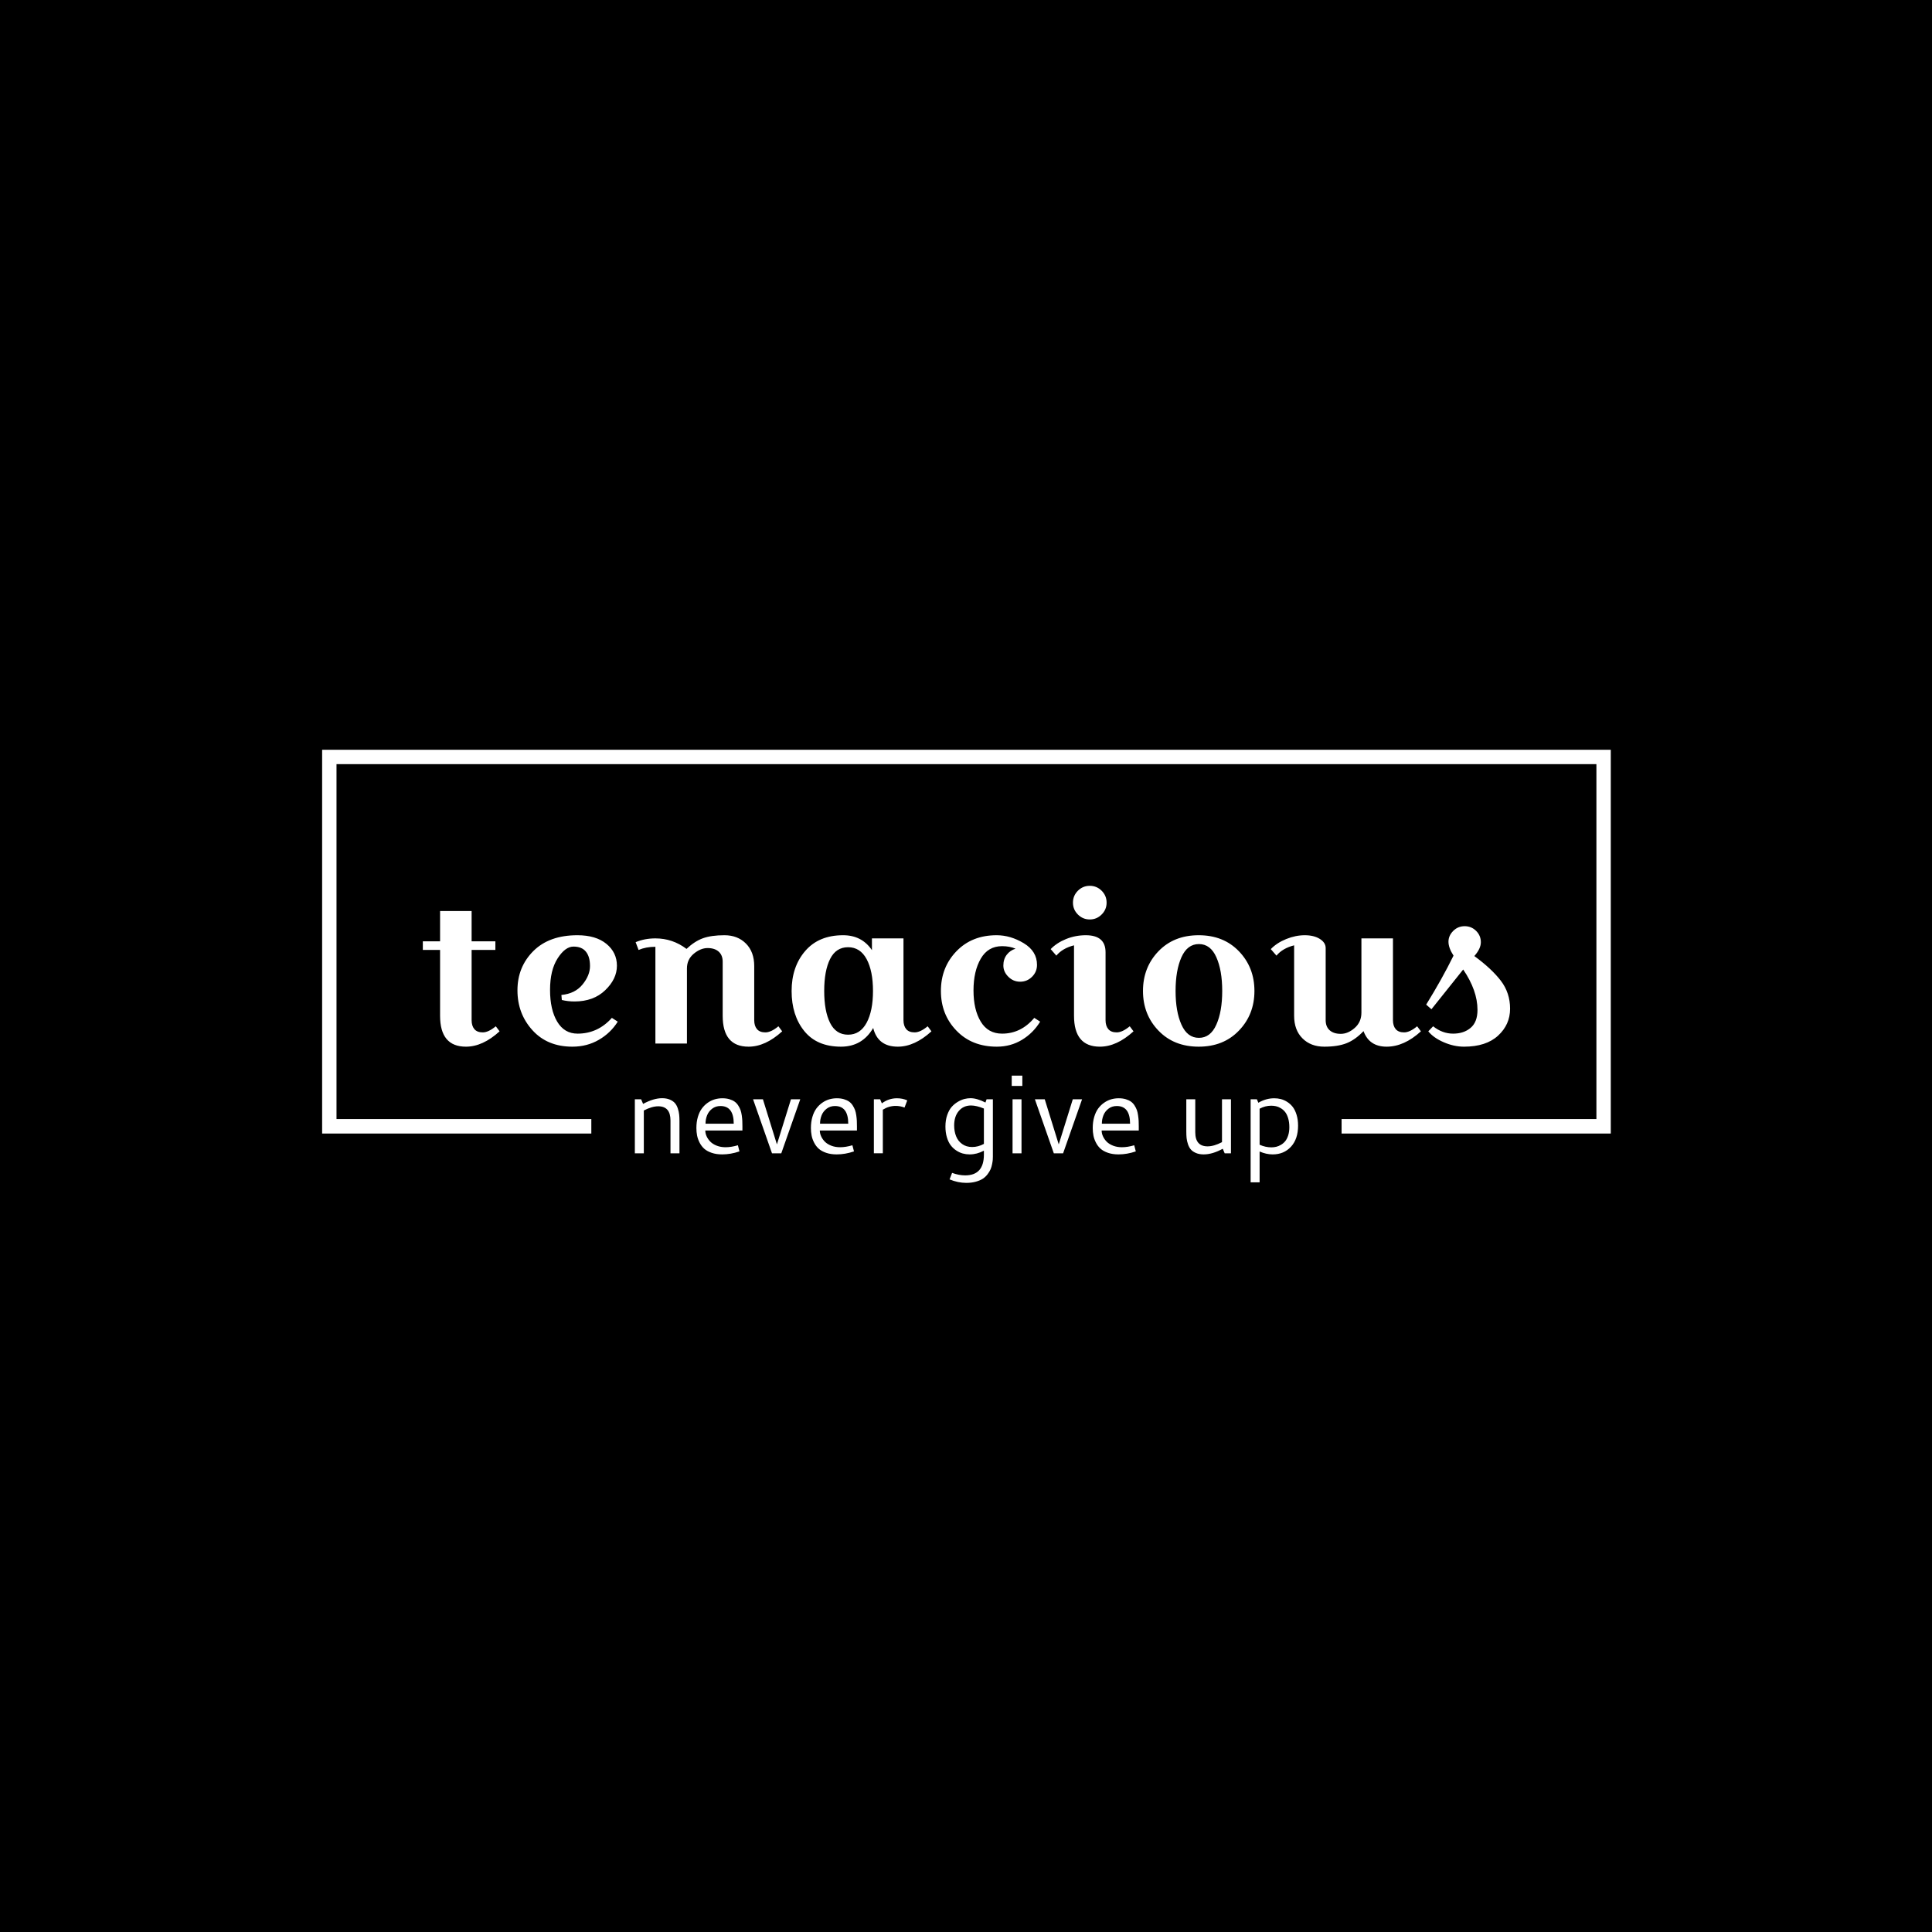 <svg xmlns="http://www.w3.org/2000/svg" version="1.1" xmlns:xlink="http://www.w3.org/1999/xlink" xmlns:svgjs="http://svgjs.dev/svgjs" width="1500" height="1500" viewBox="0 0 1500 1500"><rect width="1500" height="1500" fill="#000000"></rect><g transform="matrix(0.667,0,0,0.667,250.107,582.107)"><svg viewBox="0 0 375 126" data-background-color="#ffffff" preserveAspectRatio="xMidYMid meet" height="504" width="1500" xmlns="http://www.w3.org/2000/svg" xmlns:xlink="http://www.w3.org/1999/xlink"><g id="tight-bounds" transform="matrix(1,0,0,1,-0.04,-0.04)"><svg viewBox="0 0 375.08 126.08" height="126.08" width="375.08"><g><svg></svg></g><g><svg viewBox="0 0 375.08 126.08" height="126.08" width="375.08"><g transform="matrix(1,0,0,1,-10.22,-67.736)"><path d="M10.22 179.464v-111.728h375.08v111.728h-78.375l0-4.221h74.153v-103.286h-366.636v103.286l74.153 0 0 4.221z" fill="#ffffff" fill-rule="nonzero" stroke="none" stroke-width="1" stroke-linecap="butt" stroke-linejoin="miter" stroke-miterlimit="10" stroke-dasharray="" stroke-dashoffset="0" font-family="none" font-weight="none" font-size="none" text-anchor="none" style="mix-blend-mode: normal" data-fill-palette-color="tertiary"></path><g><path d="M101.26 185.21v-15.714h1.83l0.574 1.335c2.024-1.103 3.87-1.655 5.537-1.655v0c0.856 0 1.603 0.135 2.242 0.404 0.634 0.274 1.127 0.615 1.479 1.023 0.352 0.408 0.63 0.921 0.833 1.538 0.208 0.621 0.341 1.214 0.398 1.778 0.061 0.56 0.091 1.201 0.091 1.922v0 9.369h-2.612v-9.545c0-2.758-1.188-4.137-3.564-4.137v0c-1.229 0-2.628 0.408-4.196 1.225v0 12.457zM126.727 169.196v0c0.764 0 1.451 0.091 2.059 0.273 0.612 0.187 1.118 0.423 1.518 0.711 0.404 0.287 0.751 0.66 1.042 1.12 0.295 0.46 0.519 0.906 0.671 1.336 0.152 0.43 0.271 0.947 0.358 1.55 0.083 0.604 0.135 1.129 0.157 1.577 0.022 0.443 0.033 0.969 0.032 1.577v0 1.237h-10.802c0 0.573 0.13 1.142 0.391 1.707 0.261 0.569 0.628 1.09 1.101 1.564 0.469 0.469 1.088 0.853 1.857 1.153 0.769 0.295 1.62 0.443 2.554 0.443v0c1.103 0 2.298-0.191 3.583-0.573v0l0.456 1.785c-1.707 0.582-3.381 0.873-5.023 0.873v0c-1.155 0-2.183-0.154-3.081-0.463-0.895-0.308-1.616-0.708-2.163-1.198-0.543-0.495-0.99-1.088-1.342-1.779-0.347-0.686-0.589-1.373-0.724-2.059-0.135-0.682-0.202-1.405-0.202-2.169v0c0-1.177 0.143-2.254 0.43-3.232 0.287-0.973 0.675-1.792 1.167-2.456 0.486-0.66 1.055-1.218 1.707-1.674 0.651-0.456 1.336-0.788 2.052-0.997 0.717-0.204 1.451-0.306 2.202-0.306zM126.173 171.45v0c-0.934 0-1.737 0.258-2.41 0.775-0.673 0.513-1.164 1.151-1.473 1.916-0.308 0.764-0.463 1.585-0.462 2.462v0h8.208c0-3.436-1.288-5.153-3.863-5.153zM146.689 169.496h2.704l-5.519 15.714h-2.703l-5.506-15.714h2.867l4.072 13.121zM160.051 169.196v0c0.764 0 1.451 0.091 2.059 0.273 0.608 0.187 1.114 0.423 1.518 0.711 0.404 0.287 0.751 0.66 1.042 1.12 0.291 0.46 0.515 0.906 0.671 1.336 0.152 0.43 0.271 0.947 0.359 1.55 0.083 0.604 0.135 1.129 0.156 1.577 0.022 0.443 0.033 0.969 0.033 1.577v0 1.237h-10.802c0 0.573 0.13 1.142 0.391 1.707 0.261 0.569 0.625 1.09 1.094 1.564 0.473 0.469 1.095 0.853 1.863 1.153 0.769 0.295 1.62 0.443 2.554 0.443v0c1.103 0 2.295-0.191 3.577-0.573v0l0.463 1.785c-1.707 0.582-3.381 0.873-5.023 0.873v0c-1.16 0-2.187-0.154-3.082-0.463-0.895-0.308-1.616-0.708-2.163-1.198-0.547-0.495-0.995-1.088-1.342-1.779-0.352-0.686-0.593-1.373-0.723-2.059-0.135-0.682-0.202-1.405-0.202-2.169v0c0-1.177 0.143-2.254 0.43-3.232 0.287-0.973 0.673-1.792 1.159-2.456 0.491-0.66 1.062-1.218 1.714-1.674 0.651-0.456 1.336-0.788 2.052-0.997 0.717-0.204 1.451-0.306 2.202-0.306zM159.491 171.45v0c-0.929 0-1.731 0.258-2.404 0.775-0.673 0.513-1.164 1.151-1.473 1.916-0.308 0.764-0.463 1.585-0.462 2.462v0h8.209c0-3.436-1.29-5.153-3.87-5.153zM172.645 169.496l0.495 1.179c1.325-0.986 2.788-1.479 4.391-1.479v0c1.103 0 2.104 0.206 3.003 0.619v0l-0.795 2.085c-0.825-0.321-1.683-0.482-2.573-0.483v0c-1.325 0-2.571 0.367-3.74 1.102v0 12.691h-2.606v-15.714zM198.939 169.176v0c1.251 0 2.699 0.419 4.346 1.258v0l0.332-0.938h1.831v16.698c0 0.321-0.011 0.63-0.033 0.925-0.022 0.295-0.087 0.714-0.195 1.257-0.104 0.539-0.252 1.032-0.443 1.479-0.191 0.443-0.48 0.923-0.867 1.44-0.387 0.513-0.843 0.945-1.368 1.296-0.526 0.347-1.203 0.638-2.033 0.873-0.834 0.235-1.766 0.352-2.795 0.352v0c-1.62 0-3.242-0.339-4.866-1.016v0l0.729-1.896c1.307 0.486 2.576 0.73 3.805 0.73v0c3.635 0 5.453-2.009 5.453-6.027v0-1.159c-1.368 0.721-2.752 1.081-4.15 1.081v0c-0.678 0-1.34-0.087-1.987-0.261-0.647-0.178-1.281-0.471-1.902-0.879-0.621-0.408-1.162-0.916-1.623-1.525-0.46-0.608-0.832-1.383-1.114-2.325-0.278-0.938-0.417-1.985-0.417-3.141v0c0-1.216 0.169-2.315 0.509-3.296 0.339-0.982 0.767-1.77 1.283-2.365 0.521-0.595 1.118-1.092 1.792-1.492 0.673-0.404 1.318-0.684 1.935-0.841 0.612-0.152 1.205-0.228 1.778-0.228zM199.102 171.294v0c-1.477 0-2.665 0.53-3.564 1.589-0.903 1.06-1.355 2.465-1.355 4.216v0c0 1.164 0.187 2.213 0.561 3.146 0.369 0.934 0.958 1.69 1.765 2.268 0.804 0.578 1.772 0.867 2.906 0.866v0c1.155 0 2.295-0.302 3.42-0.906v0-10.293c-1.451-0.591-2.695-0.886-3.733-0.886zM210.933 165.613v-3.004h3.088v3.004zM211.174 185.21v-15.714h2.606v15.714zM228.7 169.496h2.704l-5.519 15.714h-2.703l-5.506-15.714h2.867l4.072 13.121zM242.062 169.196v0c0.764 0 1.451 0.091 2.059 0.273 0.608 0.187 1.114 0.423 1.518 0.711 0.404 0.287 0.751 0.66 1.042 1.12 0.291 0.46 0.515 0.906 0.671 1.336 0.152 0.43 0.269 0.947 0.352 1.55 0.087 0.604 0.141 1.129 0.163 1.577 0.022 0.443 0.033 0.969 0.033 1.577v0 1.237h-10.802c0 0.573 0.13 1.142 0.391 1.707 0.261 0.569 0.625 1.09 1.094 1.564 0.473 0.469 1.095 0.853 1.863 1.153 0.769 0.295 1.62 0.443 2.554 0.443v0c1.103 0 2.295-0.191 3.577-0.573v0l0.463 1.785c-1.707 0.582-3.383 0.873-5.03 0.873v0c-1.155 0-2.18-0.154-3.075-0.463-0.895-0.308-1.616-0.708-2.163-1.198-0.547-0.495-0.995-1.088-1.342-1.779-0.352-0.686-0.593-1.373-0.723-2.059-0.135-0.682-0.202-1.405-0.202-2.169v0c0-1.177 0.143-2.254 0.43-3.232 0.287-0.973 0.673-1.792 1.159-2.456 0.491-0.66 1.062-1.218 1.714-1.674 0.651-0.456 1.336-0.788 2.052-0.997 0.712-0.204 1.446-0.306 2.202-0.306zM241.502 171.45v0c-0.934 0-1.737 0.258-2.411 0.775-0.673 0.513-1.162 1.151-1.466 1.916-0.308 0.764-0.463 1.585-0.462 2.462v0h8.209c0-3.436-1.29-5.153-3.87-5.153zM272.122 181.965v-12.469h2.606v15.714h-1.824l-0.56-1.323c-2.002 1.095-3.853 1.642-5.551 1.642v0c-0.86 0-1.607-0.135-2.241-0.404-0.638-0.274-1.131-0.61-1.479-1.01-0.352-0.404-0.634-0.916-0.847-1.537-0.208-0.621-0.343-1.212-0.404-1.772-0.056-0.565-0.085-1.207-0.085-1.929v0-9.381h2.606v9.577c0 2.745 1.194 4.117 3.584 4.117v0c1.229 0 2.628-0.408 4.195-1.225zM287.328 169.196v0c0.647 0 1.279 0.076 1.896 0.228 0.612 0.152 1.229 0.421 1.85 0.808 0.621 0.391 1.162 0.88 1.623 1.466 0.46 0.591 0.836 1.357 1.127 2.299 0.291 0.943 0.437 2.002 0.436 3.18v0c0 2.576-0.686 4.613-2.058 6.111-1.373 1.494-3.151 2.241-5.336 2.241v0c-1.251 0-2.517-0.282-3.798-0.847v0 8.971h-2.613v-24.157h1.818l0.43 1.003c1.481-0.869 3.023-1.303 4.625-1.303zM286.436 171.359v0c-1.155 0-2.278 0.291-3.368 0.873v0 10.483c1.134 0.508 2.274 0.762 3.42 0.762v0c0.486 0 0.958-0.054 1.414-0.163 0.456-0.104 0.921-0.298 1.394-0.58 0.469-0.278 0.88-0.63 1.231-1.055 0.347-0.426 0.634-0.988 0.86-1.688 0.222-0.699 0.332-1.49 0.332-2.371v0c0-0.995-0.117-1.874-0.351-2.639-0.235-0.764-0.532-1.368-0.893-1.811-0.36-0.447-0.784-0.814-1.27-1.101-0.486-0.287-0.953-0.476-1.401-0.567-0.443-0.096-0.899-0.143-1.368-0.143z" fill="#ffffff" fill-rule="nonzero" stroke="none" stroke-width="1" stroke-linecap="butt" stroke-linejoin="miter" stroke-miterlimit="10" stroke-dasharray="" stroke-dashoffset="0" font-family="none" font-weight="none" font-size="none" text-anchor="none" style="mix-blend-mode: normal" data-fill-palette-color="secondary" id="text-1"></path></g></g><g transform="matrix(1,0,0,1,29.332,39.635)"><svg viewBox="0 0 316.416 46.811" height="46.811" width="316.416"><g><svg viewBox="0 0 316.416 46.811" height="46.811" width="316.416"><g><svg viewBox="0 0 316.416 46.811" height="46.811" width="316.416"><g id="textblocktransform"><svg viewBox="0 0 316.416 46.811" height="46.811" width="316.416" id="textblock"><g><svg viewBox="0 0 316.416 46.811" height="46.811" width="316.416"><g transform="matrix(1,0,0,1,0,0)"><svg width="316.416" viewBox="1.95 -37.5 258.53 38.25" height="46.811" data-palette-color="#6b7280"><path d="M6.05-22.25L1.95-22.25 1.95-24.3 6.05-24.3 6.05-31.5 13.55-31.5 13.55-24.3 19.2-24.3 19.2-22.25 13.55-22.25 13.55-5.55Q13.55-4.2 14.2-3.43 14.85-2.65 16.2-2.65 17.55-2.65 19.3-4.1L19.3-4.1 20.2-2.9Q16.2 0.75 12.2 0.75L12.2 0.75Q6.05 0.75 6.05-6.6L6.05-6.6 6.05-22.25ZM34.9-11.55Q38.15-11.85 39.92-14.03 41.7-16.2 41.7-18.43 41.7-20.65 40.72-21.85 39.75-23.05 37.77-23.05 35.8-23.05 34-20.25 32.2-17.45 32.2-12.75 32.2-8.05 33.9-5.2 35.6-2.35 38.75-2.35L38.75-2.35Q43.55-2.35 46.9-6.1L46.9-6.1 48.3-5.2Q46.6-2.5 43.8-0.88 41 0.75 37.5 0.75L37.5 0.75Q31.55 0.75 28-3.18 24.45-7.1 24.45-12.65 24.45-18.2 28.22-21.98 32-25.75 38.7-25.75L38.7-25.75Q43.1-25.75 45.6-23.7 48.1-21.65 48.1-18.5 48.1-15.35 45.32-12.68 42.55-10 38-10L38-10Q36.45-10 35-10.35L35-10.35 34.9-11.55ZM57.25-25L57.25-25Q61.34-25 64.65-22.5L64.65-22.5Q66.55-24.3 68.55-25.03 70.55-25.75 73.67-25.75 76.8-25.75 78.77-23.78 80.75-21.8 80.75-18.4L80.75-18.4 80.75-5.55Q80.75-4.2 81.4-3.43 82.05-2.65 83.4-2.65 84.75-2.65 86.5-4.1L86.5-4.1 87.4-2.9Q83.4 0.75 79.4 0.75L79.4 0.75Q73.25 0.75 73.25-6.6L73.25-6.6 73.25-19.45Q73.25-21 72.3-21.85 71.34-22.7 69.67-22.7 68-22.7 66.37-21.35 64.75-20 64.75-17.85L64.75-17.85 64.75 0 57.25 0 57.25-23Q55-23 53.25-22.25L53.25-22.25 52.55-24.1Q54.7-25 57.25-25ZM108.74-25L116.24-25 116.24-5.55Q116.24-4.2 116.89-3.43 117.54-2.65 118.89-2.65 120.24-2.65 121.99-4.1L121.99-4.1 122.89-2.9Q118.89 0.75 114.89 0.75L114.89 0.75Q110.14 0.75 109.04-3.7L109.04-3.7Q106.44 0.75 101.39 0.75L101.39 0.75Q95.64 0.75 92.64-2.98 89.64-6.7 89.64-12.48 89.64-18.25 92.87-22 96.09-25.75 101.89-25.75L101.89-25.75Q106.34-25.75 108.74-22.2L108.74-22.2 108.74-25ZM98.79-20.1Q97.39-17.3 97.39-12.5 97.39-7.7 98.79-4.9 100.19-2.1 103.07-2.1 105.94-2.1 107.47-4.93 108.99-7.75 108.99-12.5 108.99-17.25 107.47-20.08 105.94-22.9 103.07-22.9 100.19-22.9 98.79-20.1ZM138.44 0.75L138.44 0.75Q132.49 0.75 128.82-3.08 125.14-6.9 125.14-12.5 125.14-18.1 128.82-21.93 132.49-25.75 138.39-25.75L138.39-25.75Q141.69-25.75 144.84-23.85 147.99-21.95 147.99-18.7L147.99-18.7Q147.99-17.05 146.82-15.88 145.64-14.7 143.99-14.7 142.34-14.7 141.17-15.88 139.99-17.05 139.99-18.55 139.99-20.05 140.79-21.1 141.59-22.15 142.89-22.55L142.89-22.55Q141.49-23.15 139.69-23.15L139.69-23.15Q136.34-23.15 134.62-20.18 132.89-17.2 132.89-12.63 132.89-8.05 134.62-5.2 136.34-2.35 139.69-2.35L139.69-2.35Q144.19-2.35 147.34-6.1L147.34-6.1 148.74-5.2Q147.09-2.5 144.42-0.88 141.74 0.75 138.44 0.75ZM157.71-30.68Q156.54-31.85 156.54-33.5 156.54-35.15 157.71-36.33 158.89-37.5 160.54-37.5 162.19-37.5 163.36-36.33 164.54-35.15 164.54-33.5 164.54-31.85 163.36-30.68 162.19-29.5 160.54-29.5 158.89-29.5 157.71-30.68ZM159.59-25.75L159.59-25.75Q164.29-25.75 164.29-21.7L164.29-21.7 164.29-5.55Q164.29-4.2 164.94-3.43 165.59-2.65 166.94-2.65 168.29-2.65 170.04-4.1L170.04-4.1 170.94-2.9Q166.94 0.75 162.94 0.75L162.94 0.75Q156.79 0.75 156.79-6.6L156.79-6.6 156.79-23.35Q154.04-22.65 152.59-20.9L152.59-20.9 151.24-22.45Q152.69-23.95 154.91-24.85 157.14-25.75 159.59-25.75ZM176.86-3.08Q173.19-6.9 173.19-12.5 173.19-18.1 176.86-21.93 180.53-25.75 186.44-25.75 192.34-25.75 196.01-21.93 199.69-18.1 199.69-12.5 199.69-6.9 196.01-3.08 192.34 0.75 186.44 0.75 180.53 0.75 176.86-3.08ZM182.34-20.53Q180.94-17.4 180.94-12.5 180.94-7.6 182.34-4.48 183.74-1.35 186.49-1.35 189.24-1.35 190.63-4.48 192.03-7.6 192.03-12.5 192.03-17.4 190.63-20.53 189.24-23.65 186.49-23.65 183.74-23.65 182.34-20.53ZM216.63-22.7L216.63-22.7 216.63-5.55Q216.63-4 217.58-3.15 218.53-2.3 220.23-2.3 221.93-2.3 223.53-3.7 225.13-5.1 225.13-7.35L225.13-7.35 225.13-25 232.63-25 232.63-5.55Q232.63-4.2 233.28-3.43 233.93-2.65 235.28-2.65 236.63-2.65 238.38-4.1L238.38-4.1 239.28-2.9Q235.28 0.75 231.13 0.75 226.98 0.75 225.63-2.95L225.63-2.95Q223.68-0.9 221.61-0.08 219.53 0.75 216.31 0.75 213.08 0.75 211.11-1.23 209.13-3.2 209.13-6.6L209.13-6.6 209.13-23.35Q206.38-22.65 204.93-20.9L204.93-20.9 203.58-22.45Q205.03-23.95 207.26-24.85 209.48-25.75 211.66-25.75 213.83-25.75 215.23-24.88 216.63-24 216.63-22.7ZM247.03-20.9L247.03-20.9Q245.83-22.75 245.83-24.2 245.83-25.65 246.96-26.78 248.08-27.9 249.68-27.9 251.28-27.9 252.41-26.78 253.53-25.65 253.53-24.1 253.53-22.55 251.98-20.8L251.98-20.8Q256.08-17.8 258.28-14.93 260.48-12.05 260.48-8.28 260.48-4.5 257.63-1.88 254.78 0.75 249.53 0.75L249.53 0.75Q247.13 0.75 244.71-0.3 242.28-1.35 241.03-2.9L241.03-2.9 242.18-4.1Q244.38-2.35 246.93-2.35 249.48-2.35 251.1-3.73 252.73-5.1 252.73-8L252.73-8Q252.73-12.6 249.33-17.6L249.33-17.6 241.78-8.15 240.53-9.25Q244.33-15.4 247.03-20.9Z" opacity="1" transform="matrix(1,0,0,1,0,0)" fill="#ffffff" class="wordmark-text-0" data-fill-palette-color="primary" id="text-0"></path></svg></g></svg></g></svg></g></svg></g><g></g></svg></g></svg></g></svg></g><defs></defs></svg><rect width="375.08" height="126.08" fill="none" stroke="none" visibility="hidden"></rect></g></svg></g></svg>